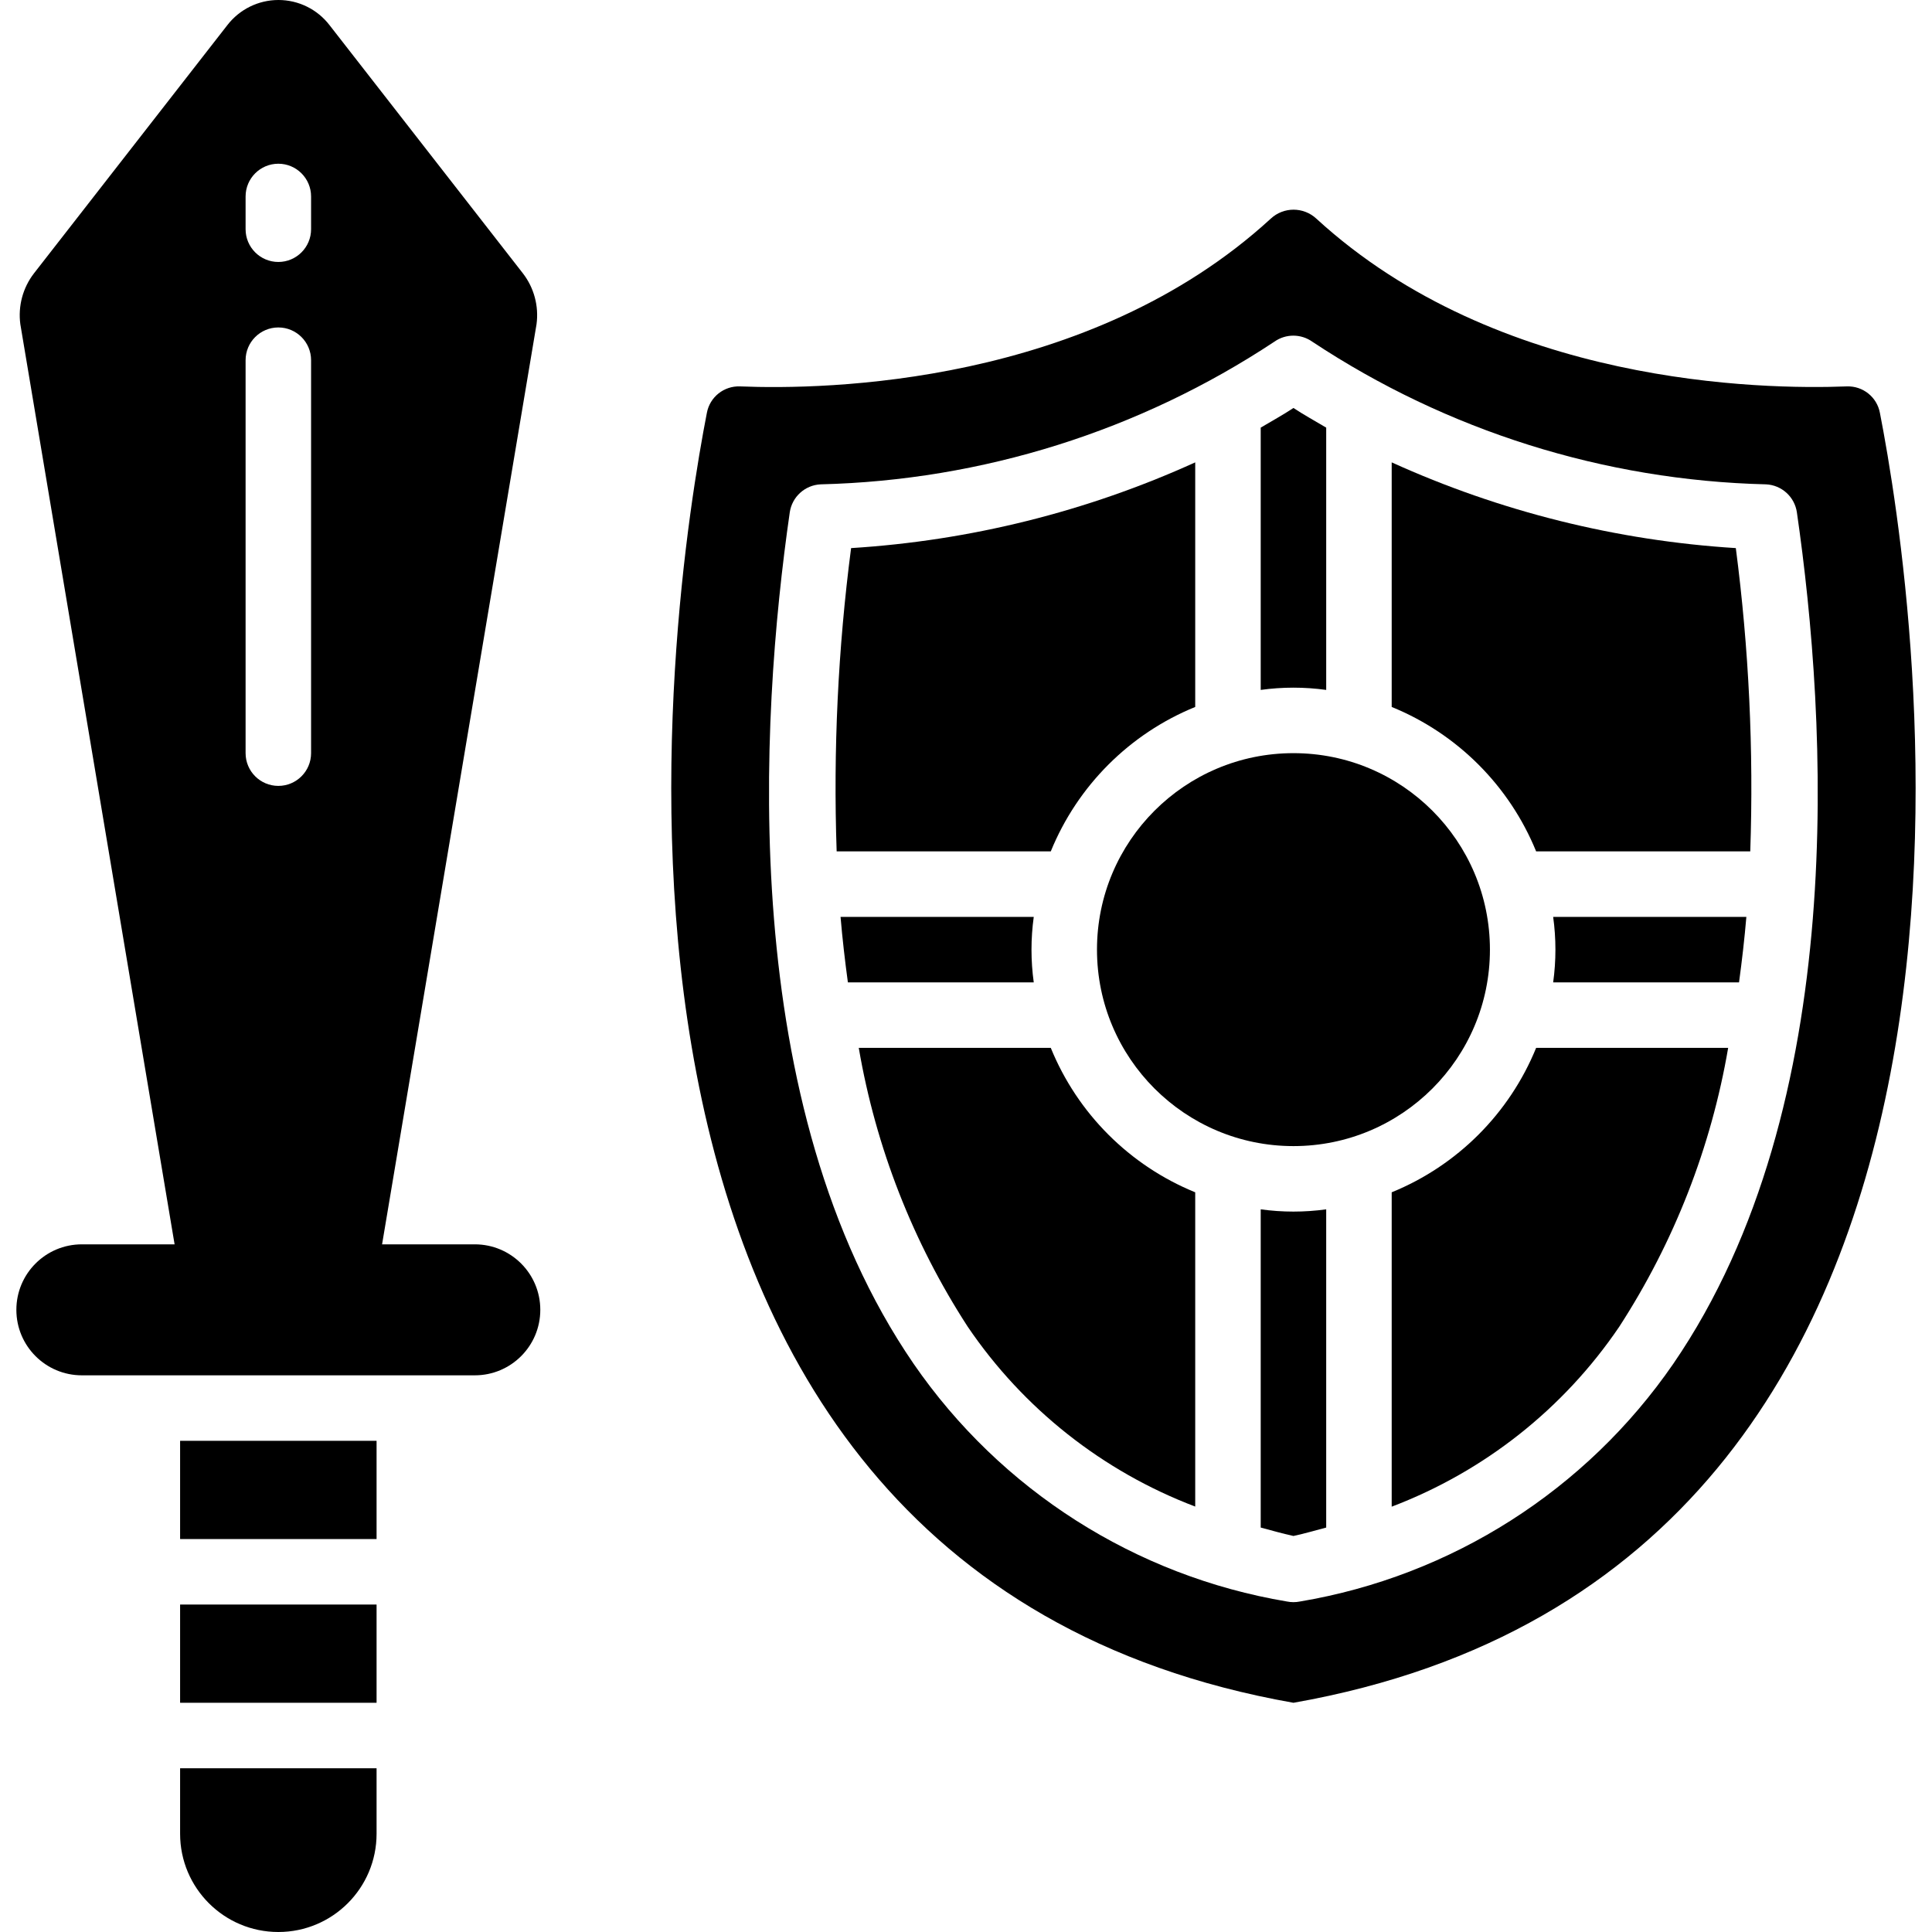 <svg height="512" viewBox="0 0 58 59" width="512" xmlns="http://www.w3.org/2000/svg"><g id="Page-1" fill="none" fill-rule="evenodd"><g id="029---Sword-and-Shield" fill="rgb(0,0,0)" fill-rule="nonzero"><path id="Shape" d="m14 38h-2.832l4.717-28.1c.074-.554-.077-1.115-.42-1.557l-5.9-7.573c-.373-.486-.95-.77-1.562-.77s-1.189.285-1.562.77l-5.9 7.573c-.343.442-.494 1.003-.42 1.557l4.711 28.1h-2.832c-1.105 0-2 .895-2 2s.895 2 2 2h12c1.105 0 2-.895 2-2s-.895-2-2-2zm-7-32c0-.552.448-1 1-1s1 .448 1 1v1c0 .552-.448 1-1 1s-1-.448-1-1zm0 5c0-.552.448-1 1-1s1 .448 1 1v12c0 .552-.448 1-1 1s-1-.448-1-1z"/><path id="Shape" d="m5 56c0 1.657 1.343 3 3 3s3-1.343 3-3v-2h-6z"/><path id="Rectangle-path" d="m5 44h6v3h-6z"/><path id="Rectangle-path" d="m5 49h6v3h-6z"/><path id="Shape" d="m31.589 26c.817-2.004 2.407-3.594 4.411-4.411v-7.469c-3.315 1.505-6.876 2.392-10.509 2.618-.4 3.07-.547 6.168-.441 9.262z"/><path id="Shape" d="m38 21.069c.663-.092 1.337-.092 2 0v-8.01c-.334-.2-.671-.382-1-.6-.329.218-.666.4-1 .6z"/><circle id="Oval" cx="39" cy="29" r="6"/><path id="Shape" d="m25.169 28c.056.663.133 1.331.224 2h5.676c-.092-.663-.092-1.337 0-2z"/><path id="Shape" d="m42 21.589c2.004.817 3.594 2.407 4.411 4.411h6.539c.106-3.094-.041-6.192-.441-9.262-3.633-.227-7.194-1.114-10.509-2.618z"/><path id="Shape" d="m52.607 30c.091-.669.168-1.337.224-2h-5.9c.092.663.092 1.337 0 2z"/><path id="Shape" d="m46.411 32c-.817 2.004-2.407 3.594-4.411 4.411v9.6c2.825-1.073 5.251-2.991 6.947-5.492 1.676-2.584 2.809-5.483 3.328-8.519z"/><path id="Shape" d="m56.909 12.608c-.09-.482-.519-.825-1.009-.808-2.588.1-10.646-.028-16.2-5.122-.393-.366-1.001-.366-1.394 0-5.556 5.096-13.614 5.228-16.206 5.122-.491-.019-.922.323-1.013.806-1.063 5.46-5.754 35.219 17.913 39.394 23.667-4.175 18.976-33.934 17.909-39.392zm-6.309 29.039c-2.661 3.863-6.774 6.483-11.4 7.26-.132.027-.268.027-.4 0-4.626-.777-8.739-3.397-11.4-7.26-5.416-7.892-4.694-19.678-3.782-26 .069-.475.465-.834.944-.856 4.936-.121 9.739-1.631 13.856-4.357.346-.245.81-.245 1.156 0 4.117 2.726 8.92 4.236 13.856 4.357.479.022.875.381.944.856.916 6.321 1.638 18.108-3.774 26z"/><path id="Shape" d="m40 36.931c-.663.092-1.337.092-2 0v9.718c.331.088.656.182 1 .257.344-.075.669-.169 1-.257z"/><path id="Shape" d="m36 36.411c-2.004-.817-3.594-2.407-4.411-4.411h-5.864c.52 3.035 1.652 5.933 3.328 8.516 1.696 2.501 4.122 4.419 6.947 5.492z"/></g></g></svg>